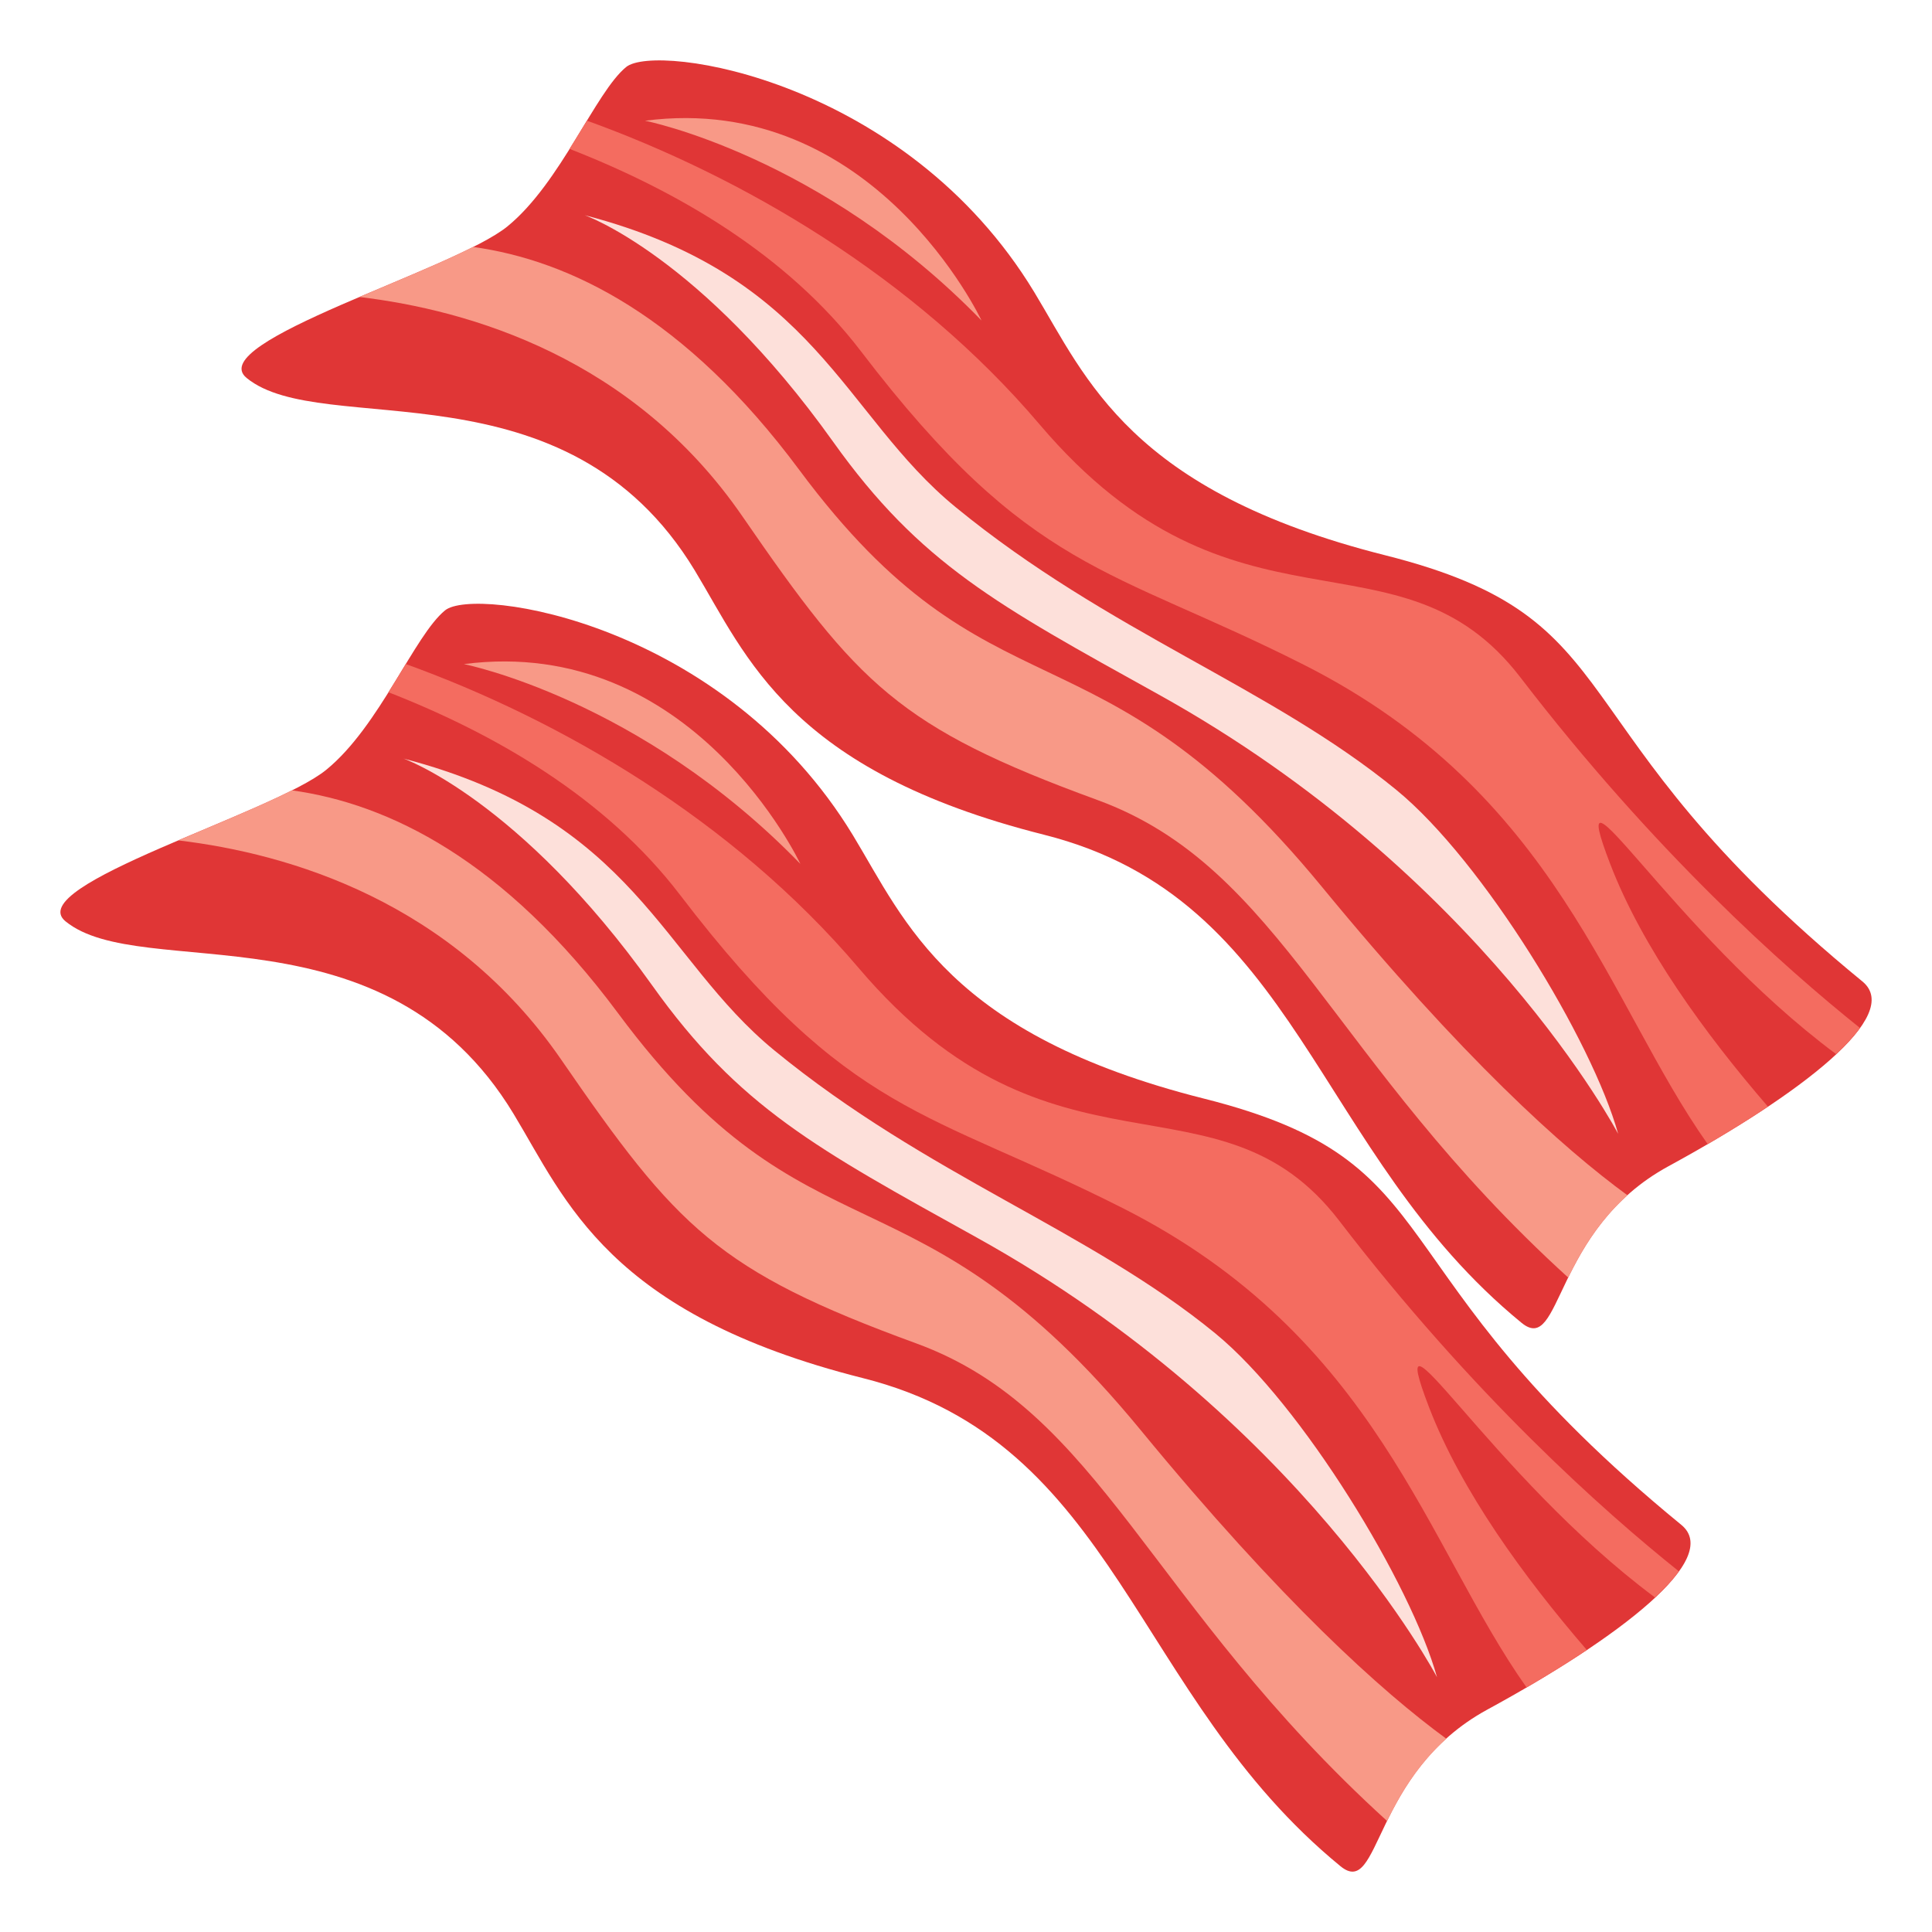 <?xml version="1.0" encoding="utf-8"?>
<!-- Generator: Adobe Illustrator 16.2.0, SVG Export Plug-In . SVG Version: 6.00 Build 0)  -->
<!DOCTYPE svg PUBLIC "-//W3C//DTD SVG 1.1//EN" "http://www.w3.org/Graphics/SVG/1.1/DTD/svg11.dtd">
<svg version="1.1" id="Layer_1" xmlns="http://www.w3.org/2000/svg" xmlns:xlink="http://www.w3.org/1999/xlink" x="0px" y="0px"
	 width="64px" height="64px" viewBox="0 0 64 64" enable-background="new 0 0 64 64" xml:space="preserve">
<path fill="#E03636" d="M16.814,7.496c1.768-1.446,2.907-4.44,3.928-5.276c0.994-0.813,9.251,0.412,13.52,7.459
	c1.736,2.868,3.171,6.585,11.621,8.714c8.453,2.128,5.359,5.557,15.812,14.119c1.367,1.122-2.051,3.739-6.425,6.121
	c-3.848,2.095-3.524,6.286-4.867,5.187c-6.894-5.646-7.368-14.042-15.821-16.169c-8.45-2.129-9.833-5.888-11.568-8.756
	c-4.268-7.047-12.324-4.311-14.845-6.375C6.722,11.333,15.05,8.941,16.814,7.496z"/>
<path fill="#F89987" d="M15.67,8.18c3.191,0.44,7.028,2.297,10.805,7.384c6.366,8.575,9.792,4.66,17.308,13.805
	c4.67,5.681,7.99,8.665,10.13,10.227c-0.98,0.882-1.557,1.892-1.964,2.725c-7.912-7.191-9.468-13.582-15.601-15.822
	c-6.58-2.404-7.921-3.828-11.755-9.395c-3.614-5.25-9.027-6.829-12.688-7.266C13.245,9.267,14.648,8.695,15.67,8.18z"/>
<path fill="#F46C60" d="M19.441,3.997c5.111,1.844,10.824,5.148,15,10.066c6.473,7.618,11.902,3.136,15.924,8.376
	c4.426,5.767,8.744,9.611,11.248,11.613c-0.195,0.271-0.462,0.563-0.788,0.868c-5.483-4.08-9.093-10.485-7.484-6.298
	c1.06,2.759,3.135,5.617,5.224,8.036c-0.613,0.411-1.284,0.826-1.995,1.243c-3.329-4.703-4.953-11.622-13.385-15.883
	c-6.43-3.25-9.05-3.029-14.66-10.375c-2.464-3.227-6.136-5.338-9.658-6.711C19.065,4.613,19.258,4.298,19.441,3.997z"/>
<path fill="#FDE0DA" d="M31.66,16.803c5.067,4.152,10.414,5.939,14.602,9.369c2.869,2.351,6.487,8.312,7.341,11.387
	c0,0-4.504-8.606-15.248-14.567c-5.316-2.951-7.87-4.311-10.753-8.353c-4.397-6.165-8.234-7.511-8.234-7.511
	C27.052,9.129,27.901,13.726,31.66,16.803z"/>
<path fill="#F89987" d="M32.514,10.617C27.2,5.143,21.365,3.999,21.365,3.999C28.946,3.016,32.514,10.617,32.514,10.617z"/>
<path fill="#E03636" d="M10.813,25.496c1.768-1.446,2.907-4.44,3.929-5.276c0.991-0.813,9.25,0.413,13.519,7.46
	c1.737,2.868,3.172,6.585,11.623,8.713s5.358,5.557,15.812,14.12c1.367,1.121-2.052,3.738-6.427,6.12
	c-3.847,2.096-3.523,6.286-4.865,5.187c-6.893-5.646-7.367-14.042-15.822-16.169c-8.451-2.129-9.833-5.887-11.571-8.756
	c-4.266-7.048-12.32-4.311-14.842-6.376C0.721,29.334,9.051,26.941,10.813,25.496z"/>
<path fill="#F89987" d="M9.669,26.181c3.192,0.44,7.027,2.297,10.806,7.384c6.365,8.576,9.792,4.661,17.309,13.806
	c4.671,5.682,7.989,8.664,10.128,10.227c-0.979,0.883-1.555,1.892-1.963,2.725C38.037,53.13,36.482,46.74,30.348,44.5
	c-6.582-2.404-7.921-3.828-11.756-9.396c-3.614-5.25-9.026-6.829-12.687-7.265C7.245,27.267,8.648,26.695,9.669,26.181z"/>
<path fill="#F46C60" d="M13.441,21.997c5.11,1.844,10.822,5.148,15,10.065c6.473,7.619,11.903,3.137,15.923,8.377
	c4.427,5.768,8.746,9.611,11.249,11.612c-0.193,0.271-0.461,0.563-0.788,0.868c-5.482-4.08-9.092-10.484-7.484-6.297
	c1.061,2.759,3.135,5.616,5.225,8.036c-0.613,0.41-1.286,0.825-1.996,1.242c-3.328-4.702-4.952-11.622-13.385-15.883
	c-6.43-3.251-9.05-3.027-14.66-10.375c-2.465-3.227-6.136-5.337-9.658-6.711C13.065,22.613,13.26,22.299,13.441,21.997z"/>
<path fill="#FDE0DA" d="M25.66,34.803c5.066,4.153,10.416,5.939,14.602,9.37c2.87,2.351,6.487,8.312,7.341,11.387
	c0,0-4.504-8.605-15.247-14.565c-5.32-2.952-7.873-4.313-10.753-8.354c-4.398-6.165-8.235-7.512-8.235-7.512
	C21.053,27.13,21.9,31.726,25.66,34.803z"/>
<path fill="#F89987" d="M26.513,28.617c-5.313-5.473-11.148-6.618-11.148-6.618C22.948,21.016,26.513,28.617,26.513,28.617z"/>
</svg>
